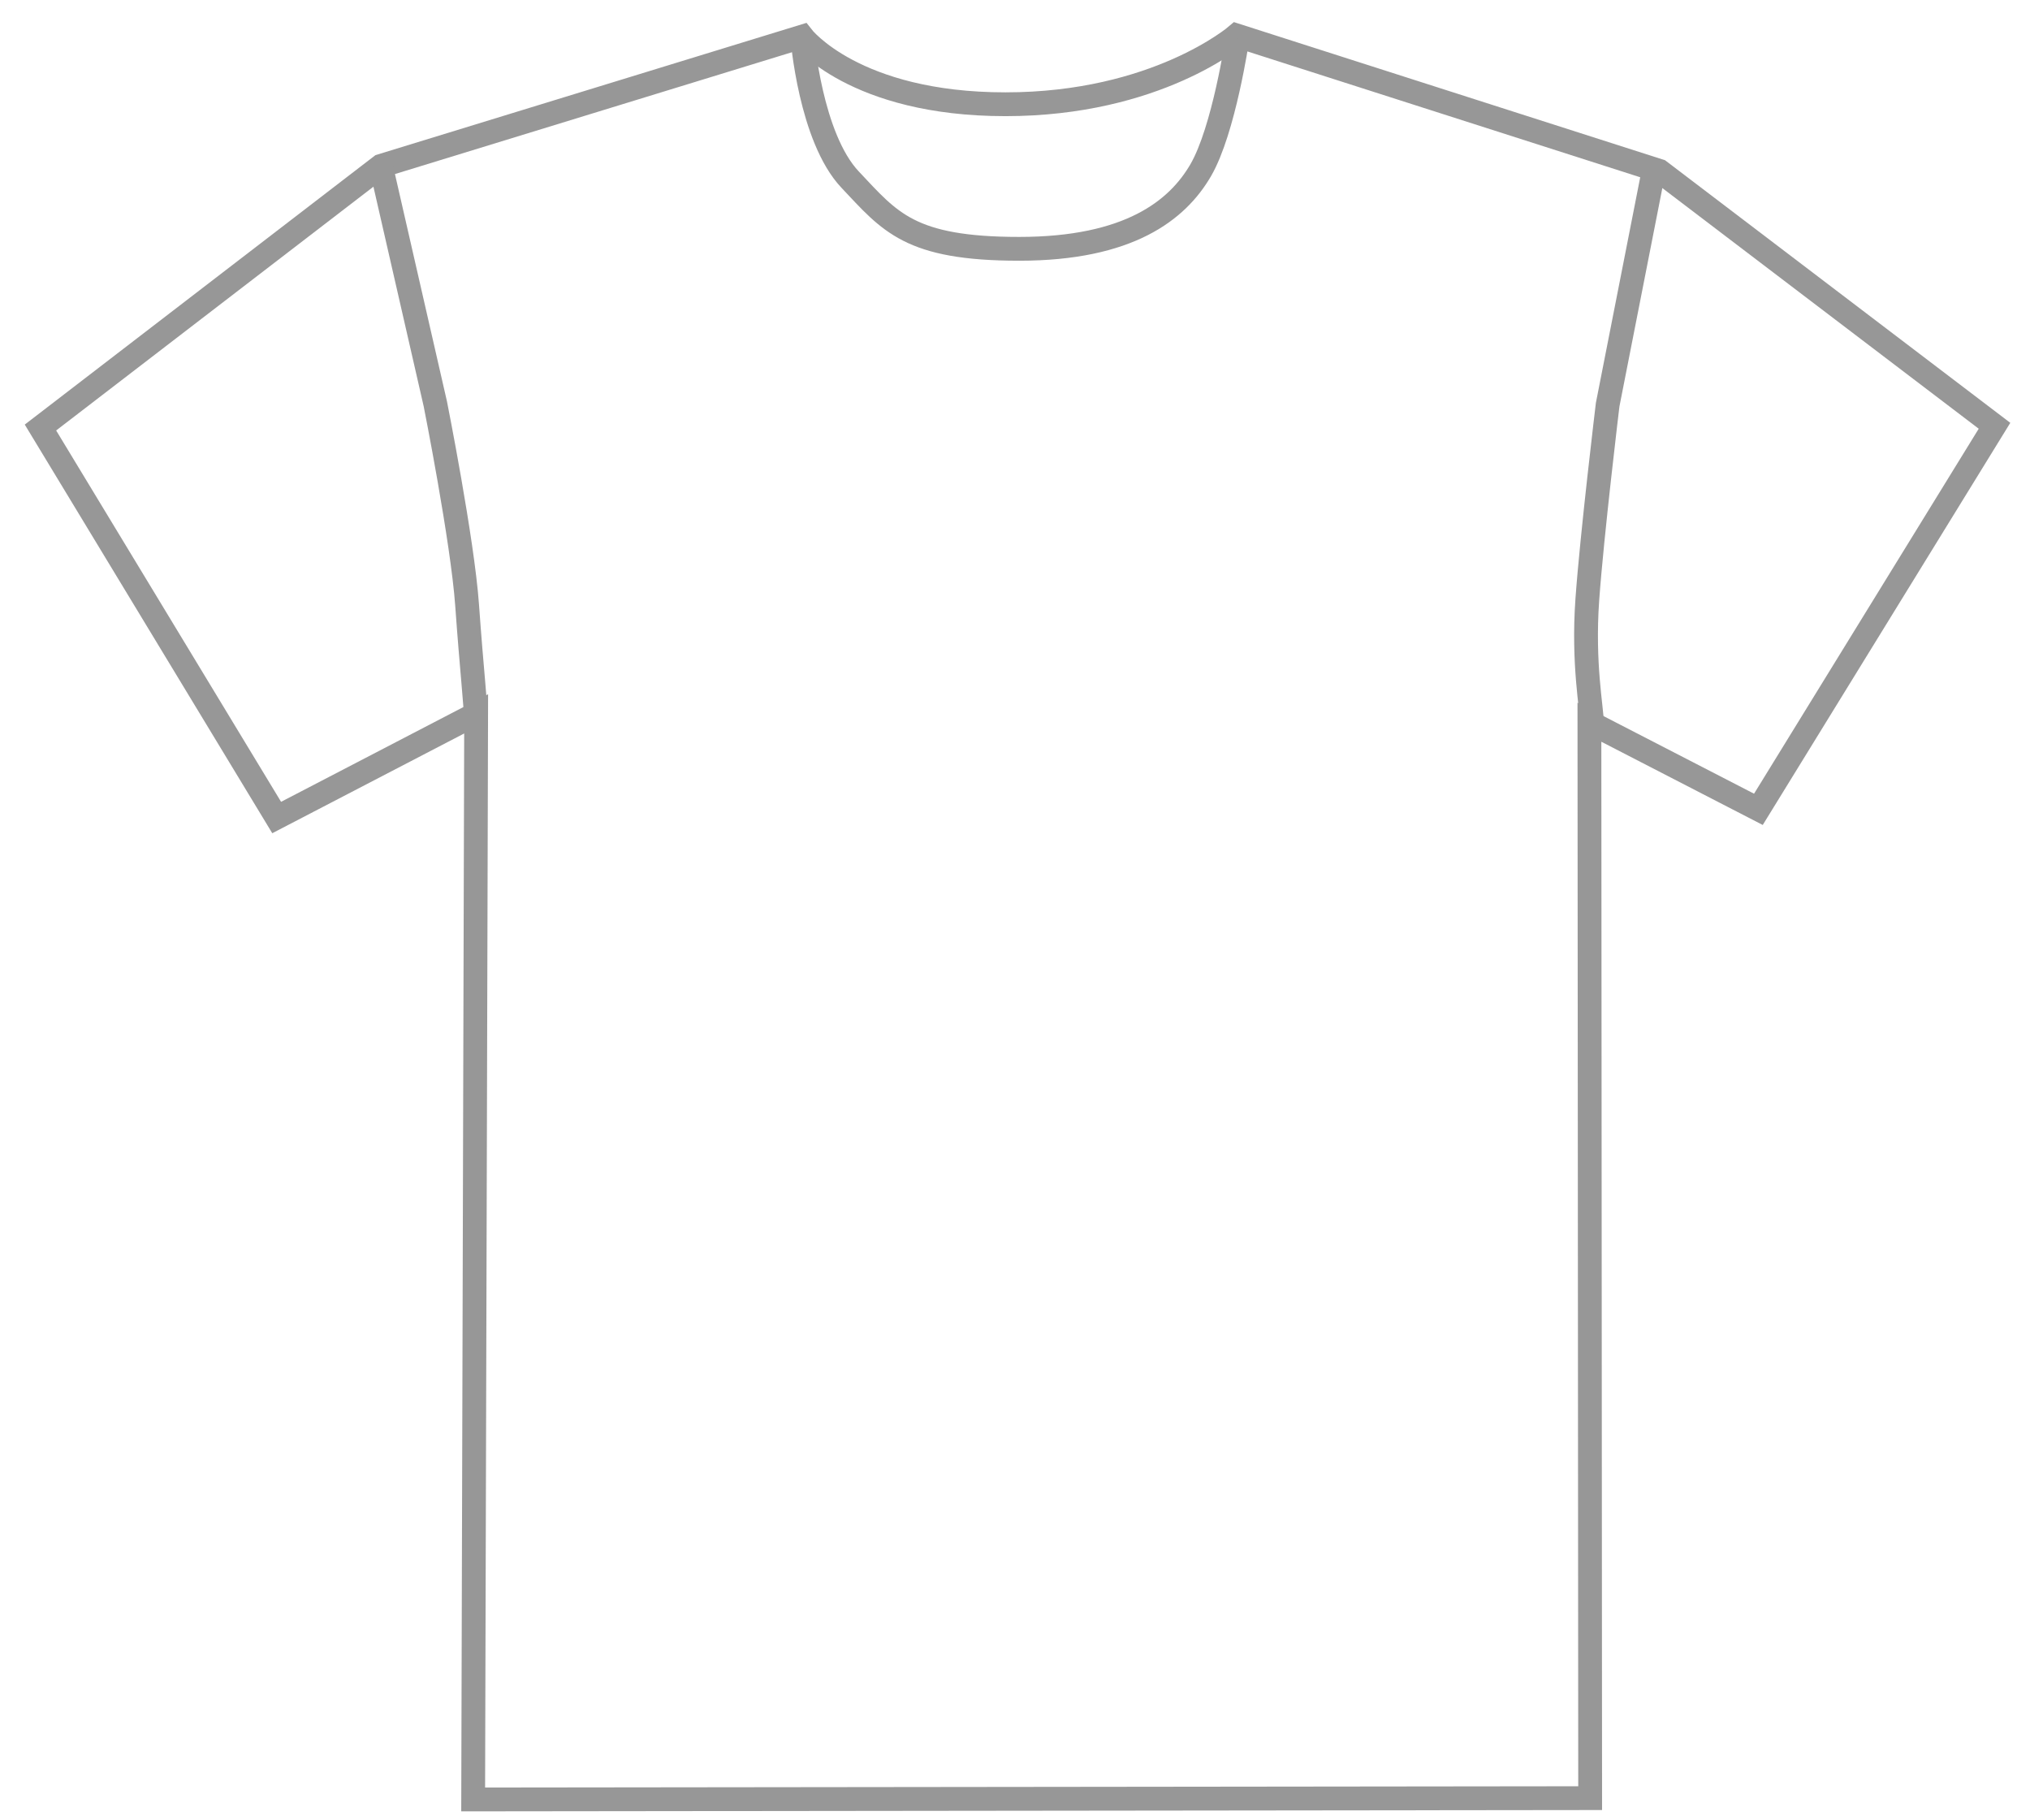 <?xml version="1.0" encoding="UTF-8"?>
<svg width="58px" height="52px" viewBox="0 0 58 52" version="1.1" xmlns="http://www.w3.org/2000/svg" xmlns:xlink="http://www.w3.org/1999/xlink">
    <!-- Generator: Sketch 43.1 (39012) - http://www.bohemiancoding.com/sketch -->
    <title>Group 2</title>
    <desc>Created with Sketch.</desc>
    <defs></defs>
    <g id="Page-1" stroke="none" stroke-width="1" fill="none" fill-rule="evenodd">
        <g id="9-artboard" transform="translate(-426, -159)" stroke-width="0.68" stroke="#979797">
            <g id="Group-7" transform="translate(98, 110)">
                <g id="Group-6" transform="translate(0, 1)">
                    <g id="Group-21" transform="translate(329, 49)">
                        <g id="Group-2">
                            <g id="Group">
                                <path d="M21.918,0.047 C21.918,0.047 23.405,1.978 27.727,1.978 C32.048,1.978 34.331,0.013 34.331,0.013 L46.413,3.883 L55.986,11.163 L49.24,22.12 L44.412,19.631 L44.433,50.367 L12.519,50.404 L12.604,19.392 L6.905,22.354 L0.156,11.213 L9.885,3.739 L21.918,0.047 Z" id="Path-11"></path>
                                <path d="M44.483,19.653 C44.483,19.241 44.221,17.972 44.352,16.128 C44.483,14.285 44.933,10.561 44.933,10.561 L46.246,3.88" id="Path-14"></path>
                                <path d="M9.898,19.653 C9.898,19.241 10.025,18.13 10.156,16.286 C10.287,14.442 11.064,10.538 11.064,10.538 L12.604,3.808" id="Path-14" transform="translate(11.251, 11.731) scale(-1, 1) translate(-11.251, -11.731) "></path>
                                <path d="M21.924,0.075 C21.924,0.075 22.151,2.925 23.289,4.131 C24.427,5.336 24.983,6.108 28.12,6.108 C31.256,6.108 32.64,5.008 33.305,3.864 C33.97,2.721 34.354,0.108 34.354,0.108" id="Path-2"></path>
                            </g>
                        </g>
                    </g>
                </g>
            </g>
        </g>
    </g>
</svg>